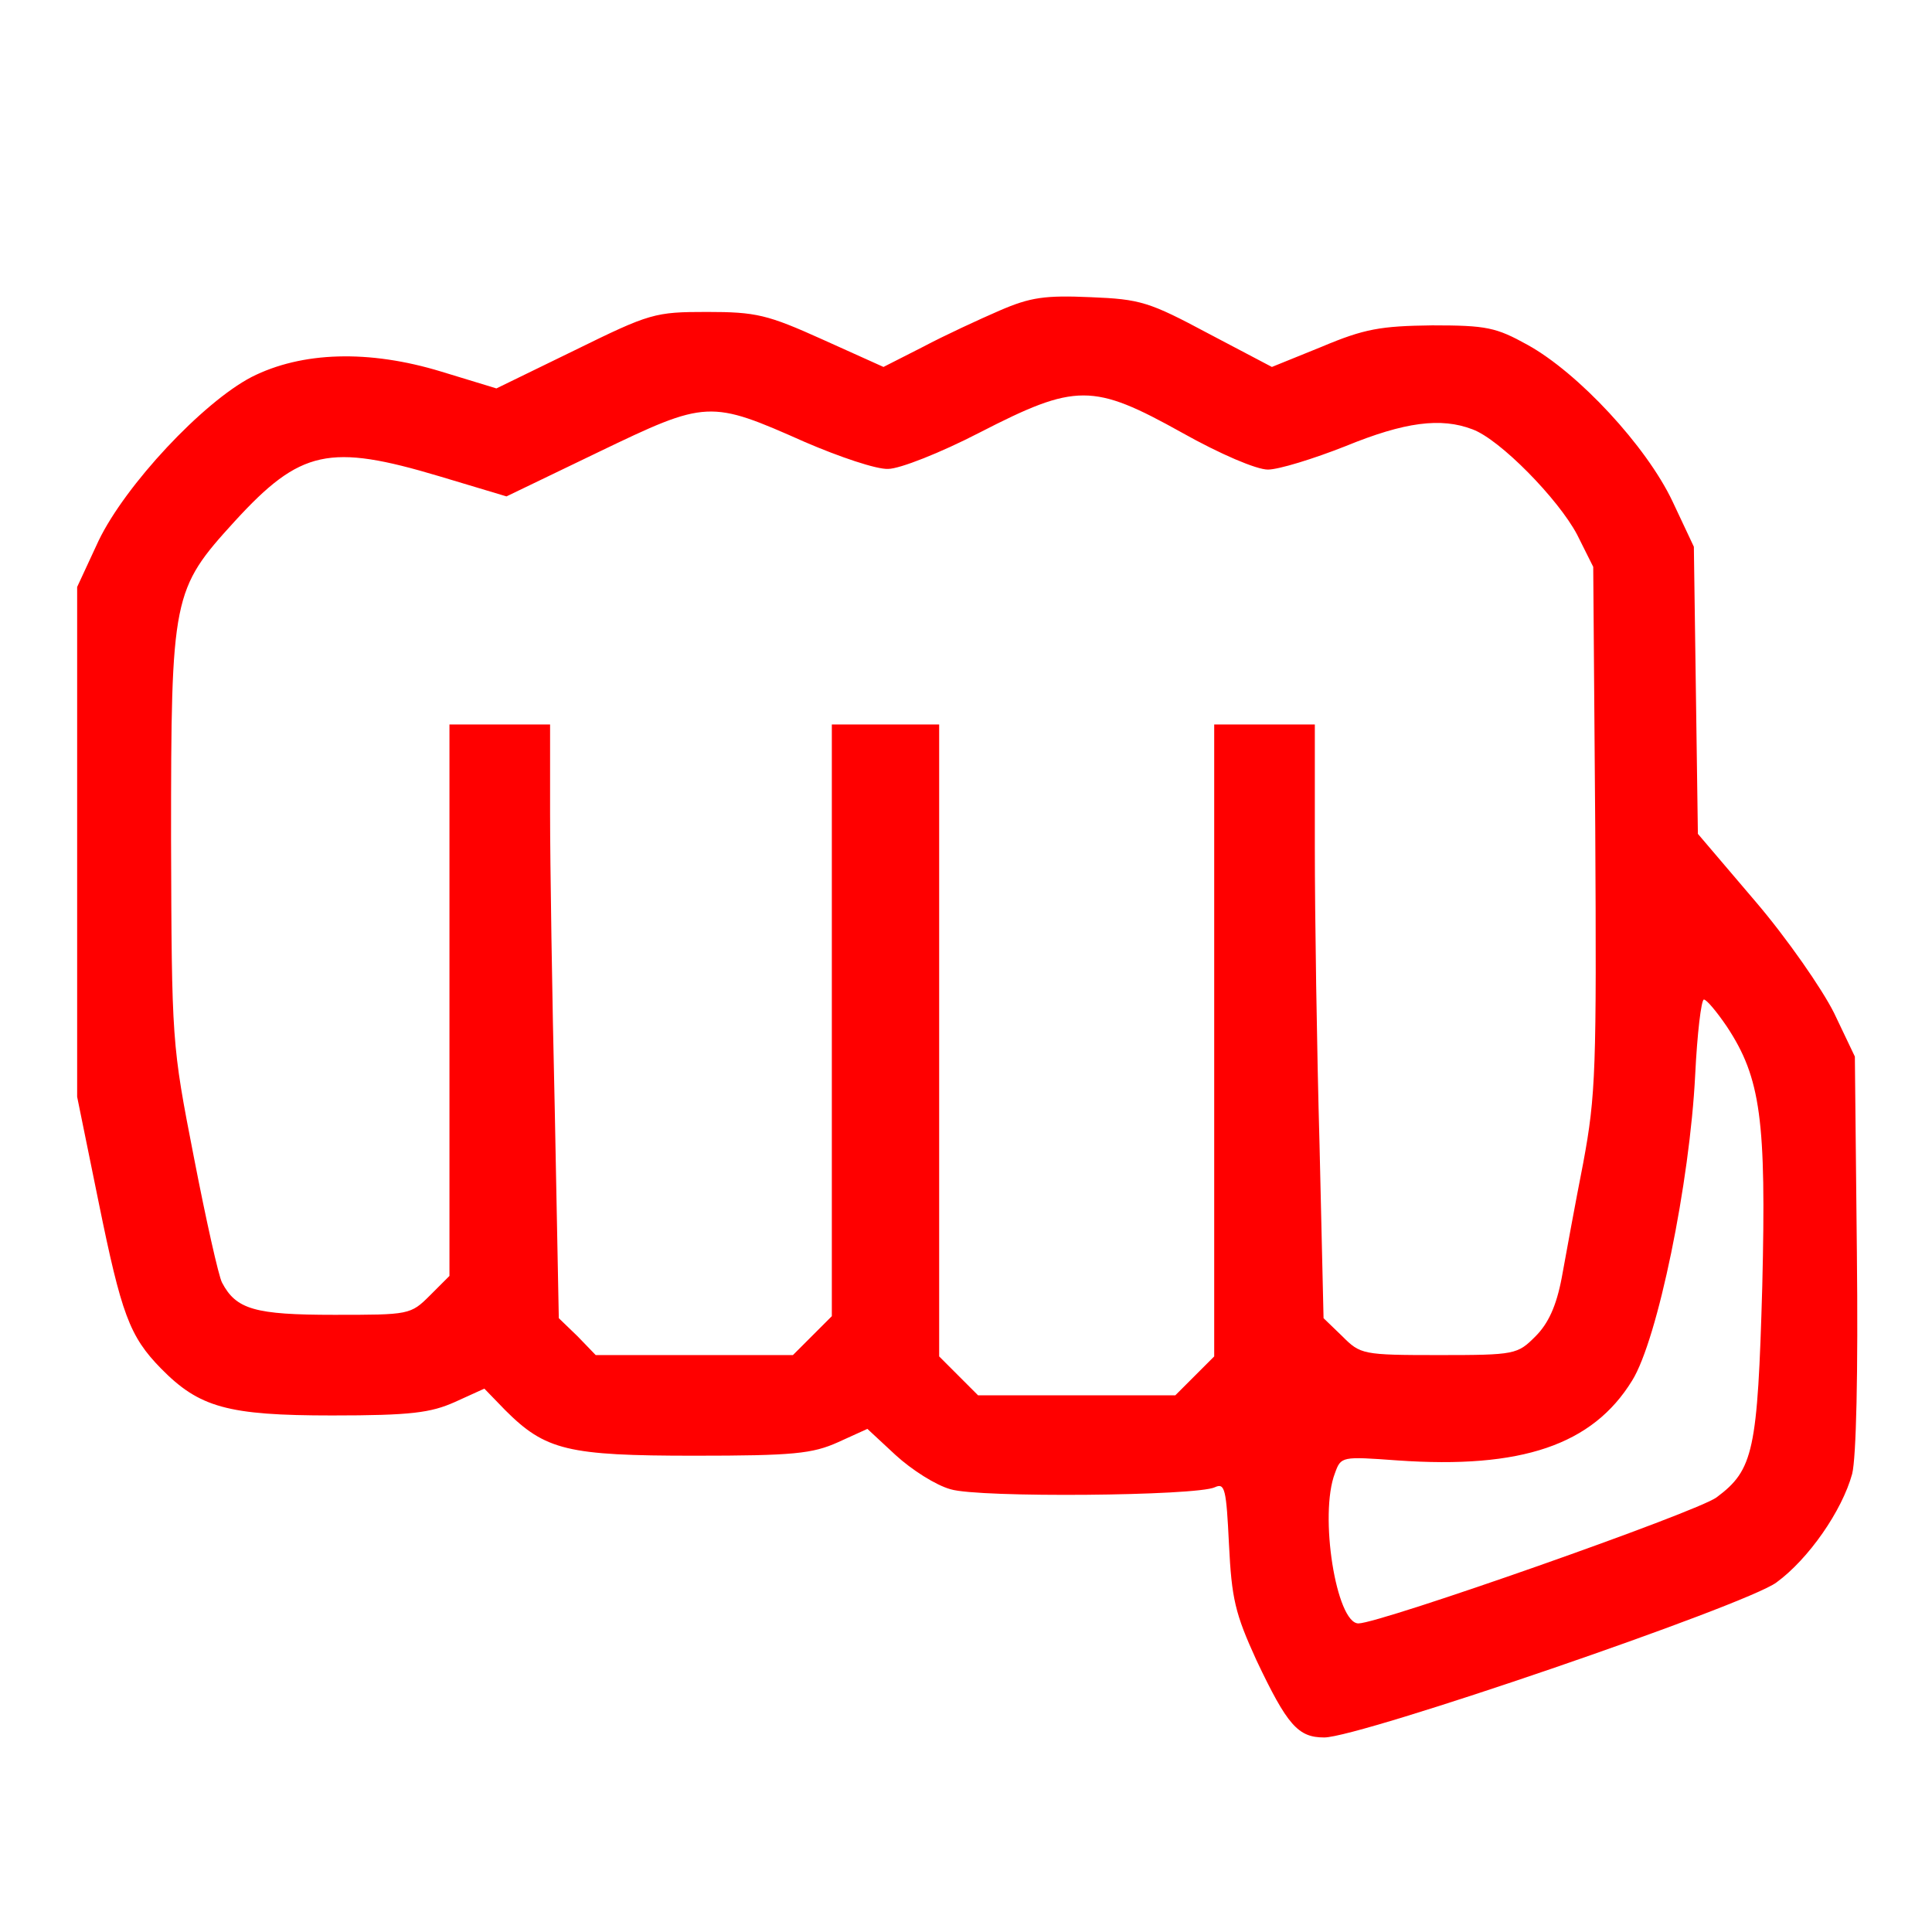 <?xml version="1.0" standalone="no"?>
<!DOCTYPE svg PUBLIC "-//W3C//DTD SVG 20010904//EN"
 "http://www.w3.org/TR/2001/REC-SVG-20010904/DTD/svg10.dtd">
<svg version="1.0" xmlns="http://www.w3.org/2000/svg"
 width="288pt" height="288pt" viewBox="0 0 288 288"
 preserveAspectRatio="xMidYMid meet">

<g transform="translate(0,288) scale(0.1,-0.1)"
fill="#FF0000" stroke="none">
<path d="M1490 2417 c-30 -13 -82 -37 -114 -54 l-59 -30 -91 41 c-82 37 -99
41 -172 41 -78 0 -85 -2 -197 -57 l-117 -57 -82 25 c-108 33 -208 30 -283 -8
-73 -38 -188 -161 -228 -244 l-32 -69 0 -380 0 -380 32 -157 c34 -167 46 -200
93 -248 57 -58 99 -70 255 -70 118 0 147 4 183 20 l44 20 31 -32 c60 -60 93
-68 282 -68 148 0 176 3 214 20 l44 20 42 -39 c24 -22 60 -45 82 -51 42 -13
367 -10 394 3 15 7 17 -3 21 -85 4 -81 9 -103 41 -173 46 -97 62 -115 101
-115 53 0 628 197 674 231 48 35 98 107 113 162 6 24 9 149 7 330 l-3 292 -31
65 c-18 36 -70 111 -117 166 l-86 101 -3 214 -3 214 -32 68 c-39 82 -140 191
-216 233 -47 26 -61 29 -142 29 -77 -1 -101 -5 -165 -32 l-74 -30 -95 50 c-88
47 -101 51 -175 54 -68 3 -90 0 -136 -20z m272 -182 c57 -32 111 -55 128 -55
16 0 68 16 116 35 88 36 142 43 189 25 41 -15 128 -104 156 -157 l24 -48 3
-389 c2 -360 1 -398 -18 -500 -12 -61 -26 -138 -32 -171 -8 -42 -20 -68 -39
-87 -27 -27 -30 -28 -144 -28 -114 0 -117 1 -144 28 l-28 27 -6 259 c-4 143
-7 342 -7 443 l0 183 -75 0 -75 0 0 -471 0 -471 -29 -29 -29 -29 -147 0 -147
0 -29 29 -29 29 0 471 0 471 -80 0 -80 0 0 -441 0 -441 -29 -29 -29 -29 -147
0 -147 0 -27 28 -28 27 -6 310 c-4 171 -7 370 -7 443 l0 132 -75 0 -75 0 0
-411 0 -411 -29 -29 c-29 -29 -31 -29 -143 -29 -118 0 -146 8 -167 48 -5 9
-24 94 -42 187 -33 169 -33 171 -34 475 0 362 2 371 95 473 98 107 141 116
305 67 l100 -30 137 66 c162 78 166 78 308 15 51 -22 107 -41 124 -40 17 0 78
24 136 54 144 74 169 74 302 0z m812 -885 c51 -77 59 -140 53 -387 -7 -246
-13 -274 -68 -315 -29 -22 -502 -188 -534 -188 -33 0 -59 162 -35 224 9 25 10
25 93 19 185 -13 291 23 350 119 38 61 86 295 94 456 3 61 9 112 13 112 4 0
19 -18 34 -40z"/>
</g>
</svg>
